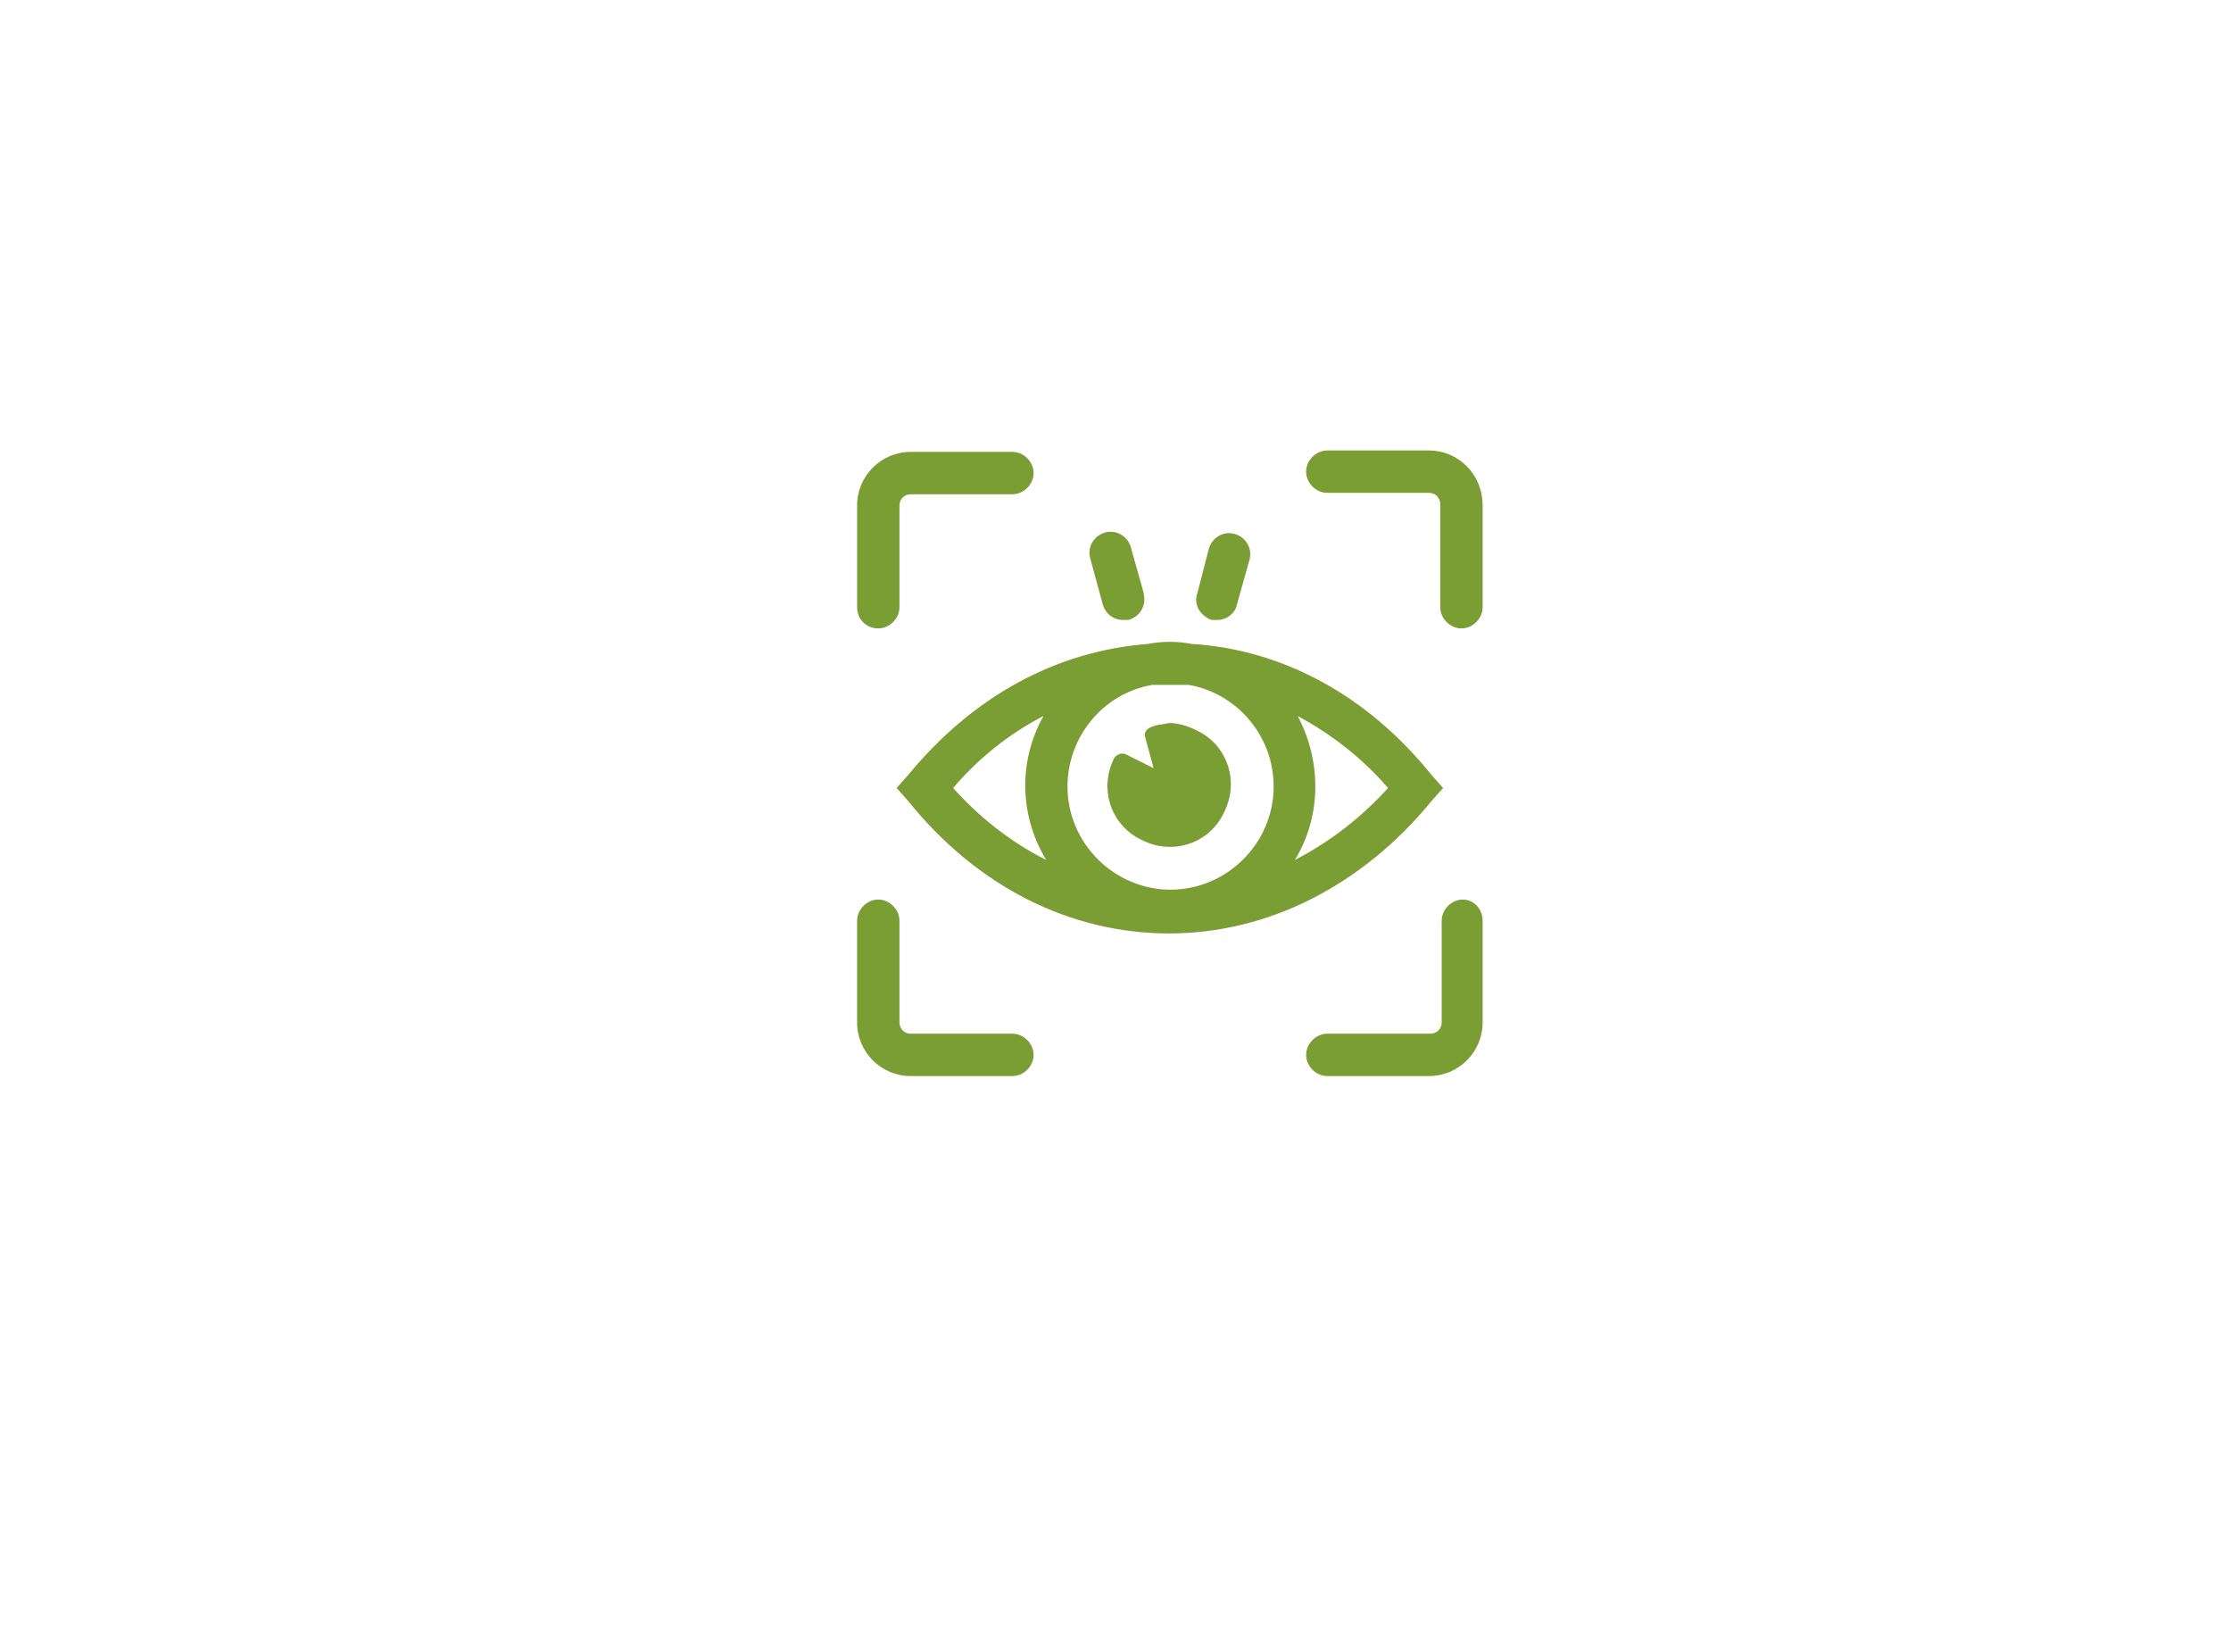 <?xml version="1.0" encoding="utf-8"?>
<!-- Generator: Adobe Illustrator 24.0.3, SVG Export Plug-In . SVG Version: 6.00 Build 0)  -->
<svg version="1.1" id="Ebene_1" xmlns="http://www.w3.org/2000/svg" xmlns:xlink="http://www.w3.org/1999/xlink" x="0px" y="0px"
	 viewBox="0 0 158 117" style="enable-background:new 0 0 158 117;" xml:space="preserve">
<style type="text/css">
	.st0{fill:#7A9D34;}
</style>
<title>Navigation_Icons_Öko_Icon_v4</title>
<path class="st0" d="M103.6,63.7c-0.8,0-1.5,0.7-1.5,1.5v7.2c0,0.5-0.4,0.8-0.8,0.8c0,0,0,0,0,0H94c-0.8,0-1.5,0.7-1.5,1.5
	s0.7,1.5,1.5,1.5h7.2c2.1,0,3.8-1.7,3.8-3.8v-7.2C105,64.4,104.4,63.7,103.6,63.7z"/>
<path class="st0" d="M71.7,73.2h-7.2c-0.5,0-0.8-0.4-0.8-0.8c0,0,0,0,0,0v-7.2c0-0.8-0.7-1.5-1.5-1.5s-1.5,0.7-1.5,1.5v7.2
	c0,2.1,1.7,3.8,3.8,3.8h7.2c0.8,0,1.5-0.7,1.5-1.5S72.5,73.2,71.7,73.2z"/>
<path class="st0" d="M62.2,44.5c0.8,0,1.5-0.7,1.5-1.5v-7.2c0-0.5,0.4-0.8,0.8-0.8h7.2c0.8,0,1.5-0.7,1.5-1.5s-0.7-1.5-1.5-1.5h-7.2
	c-2.1,0-3.8,1.7-3.8,3.8l0,0V43C60.7,43.8,61.3,44.5,62.2,44.5z"/>
<path class="st0" d="M101.2,31.9H94c-0.8,0-1.5,0.7-1.5,1.5c0,0.8,0.7,1.5,1.5,1.5h7.2c0.5,0,0.8,0.4,0.8,0.8V43
	c0,0.8,0.7,1.5,1.5,1.5s1.5-0.7,1.5-1.5v-7.2C105,33.6,103.3,31.9,101.2,31.9z"/>
<path class="st0" d="M101.4,56.7l0.8-0.9l-0.8-0.9c-4.5-5.6-10.5-8.9-17-9.3c-1-0.2-2.1-0.2-3.1,0c-6.5,0.5-12.4,3.7-17,9.3
	l-0.8,0.9l0.8,0.9c4.9,6.1,11.5,9.4,18.5,9.4S96.5,62.7,101.4,56.7z M90.2,55.7c0,4-3.3,7.3-7.3,7.3c-4,0-7.3-3.3-7.3-7.3
	c0-3.5,2.5-6.6,6-7.2c0.4,0,0.8,0,1.3,0s0.8,0,1.3,0C87.6,49.1,90.2,52.1,90.2,55.7L90.2,55.7z M67.5,55.8c1.8-2.1,3.9-3.8,6.4-5.1
	c-1.8,3.2-1.7,7.1,0.2,10.2C71.5,59.6,69.3,57.8,67.5,55.8L67.5,55.8z M91.7,60.9c1.9-3.1,1.9-7,0.2-10.2c2.4,1.3,4.6,3,6.4,5.1
	C96.4,57.9,94.2,59.6,91.7,60.9L91.7,60.9z"/>
<path class="st0" d="M81.5,51.5c-0.3,0.1-0.5,0.4-0.4,0.7l0.6,2.2l-2-1c-0.3-0.1-0.6,0-0.8,0.3c0,0,0,0,0,0c-1.1,2.2-0.2,4.8,2,5.8
	c2.2,1.1,4.8,0.2,5.8-2c1.1-2.2,0.2-4.8-2-5.8c-0.6-0.3-1.3-0.5-1.9-0.5C82.4,51.3,81.9,51.3,81.5,51.5z"/>
<path class="st0" d="M78.1,42.8c0.2,0.7,0.8,1.1,1.4,1.1c0.1,0,0.3,0,0.4,0c0.8-0.2,1.3-1,1.1-1.8c0,0,0-0.1,0-0.1l-0.9-3.2
	c-0.2-0.8-1-1.3-1.8-1.1c-0.8,0.2-1.3,1-1.1,1.8L78.1,42.8z"/>
<path class="st0" d="M85.8,43.9c0.1,0,0.3,0,0.4,0c0.7,0,1.3-0.5,1.4-1.1l0.9-3.2c0.2-0.8-0.3-1.6-1.1-1.8c-0.8-0.2-1.6,0.3-1.8,1.1
	L84.8,42C84.5,42.8,85,43.6,85.8,43.9C85.8,43.9,85.8,43.9,85.8,43.9z"/>
</svg>
